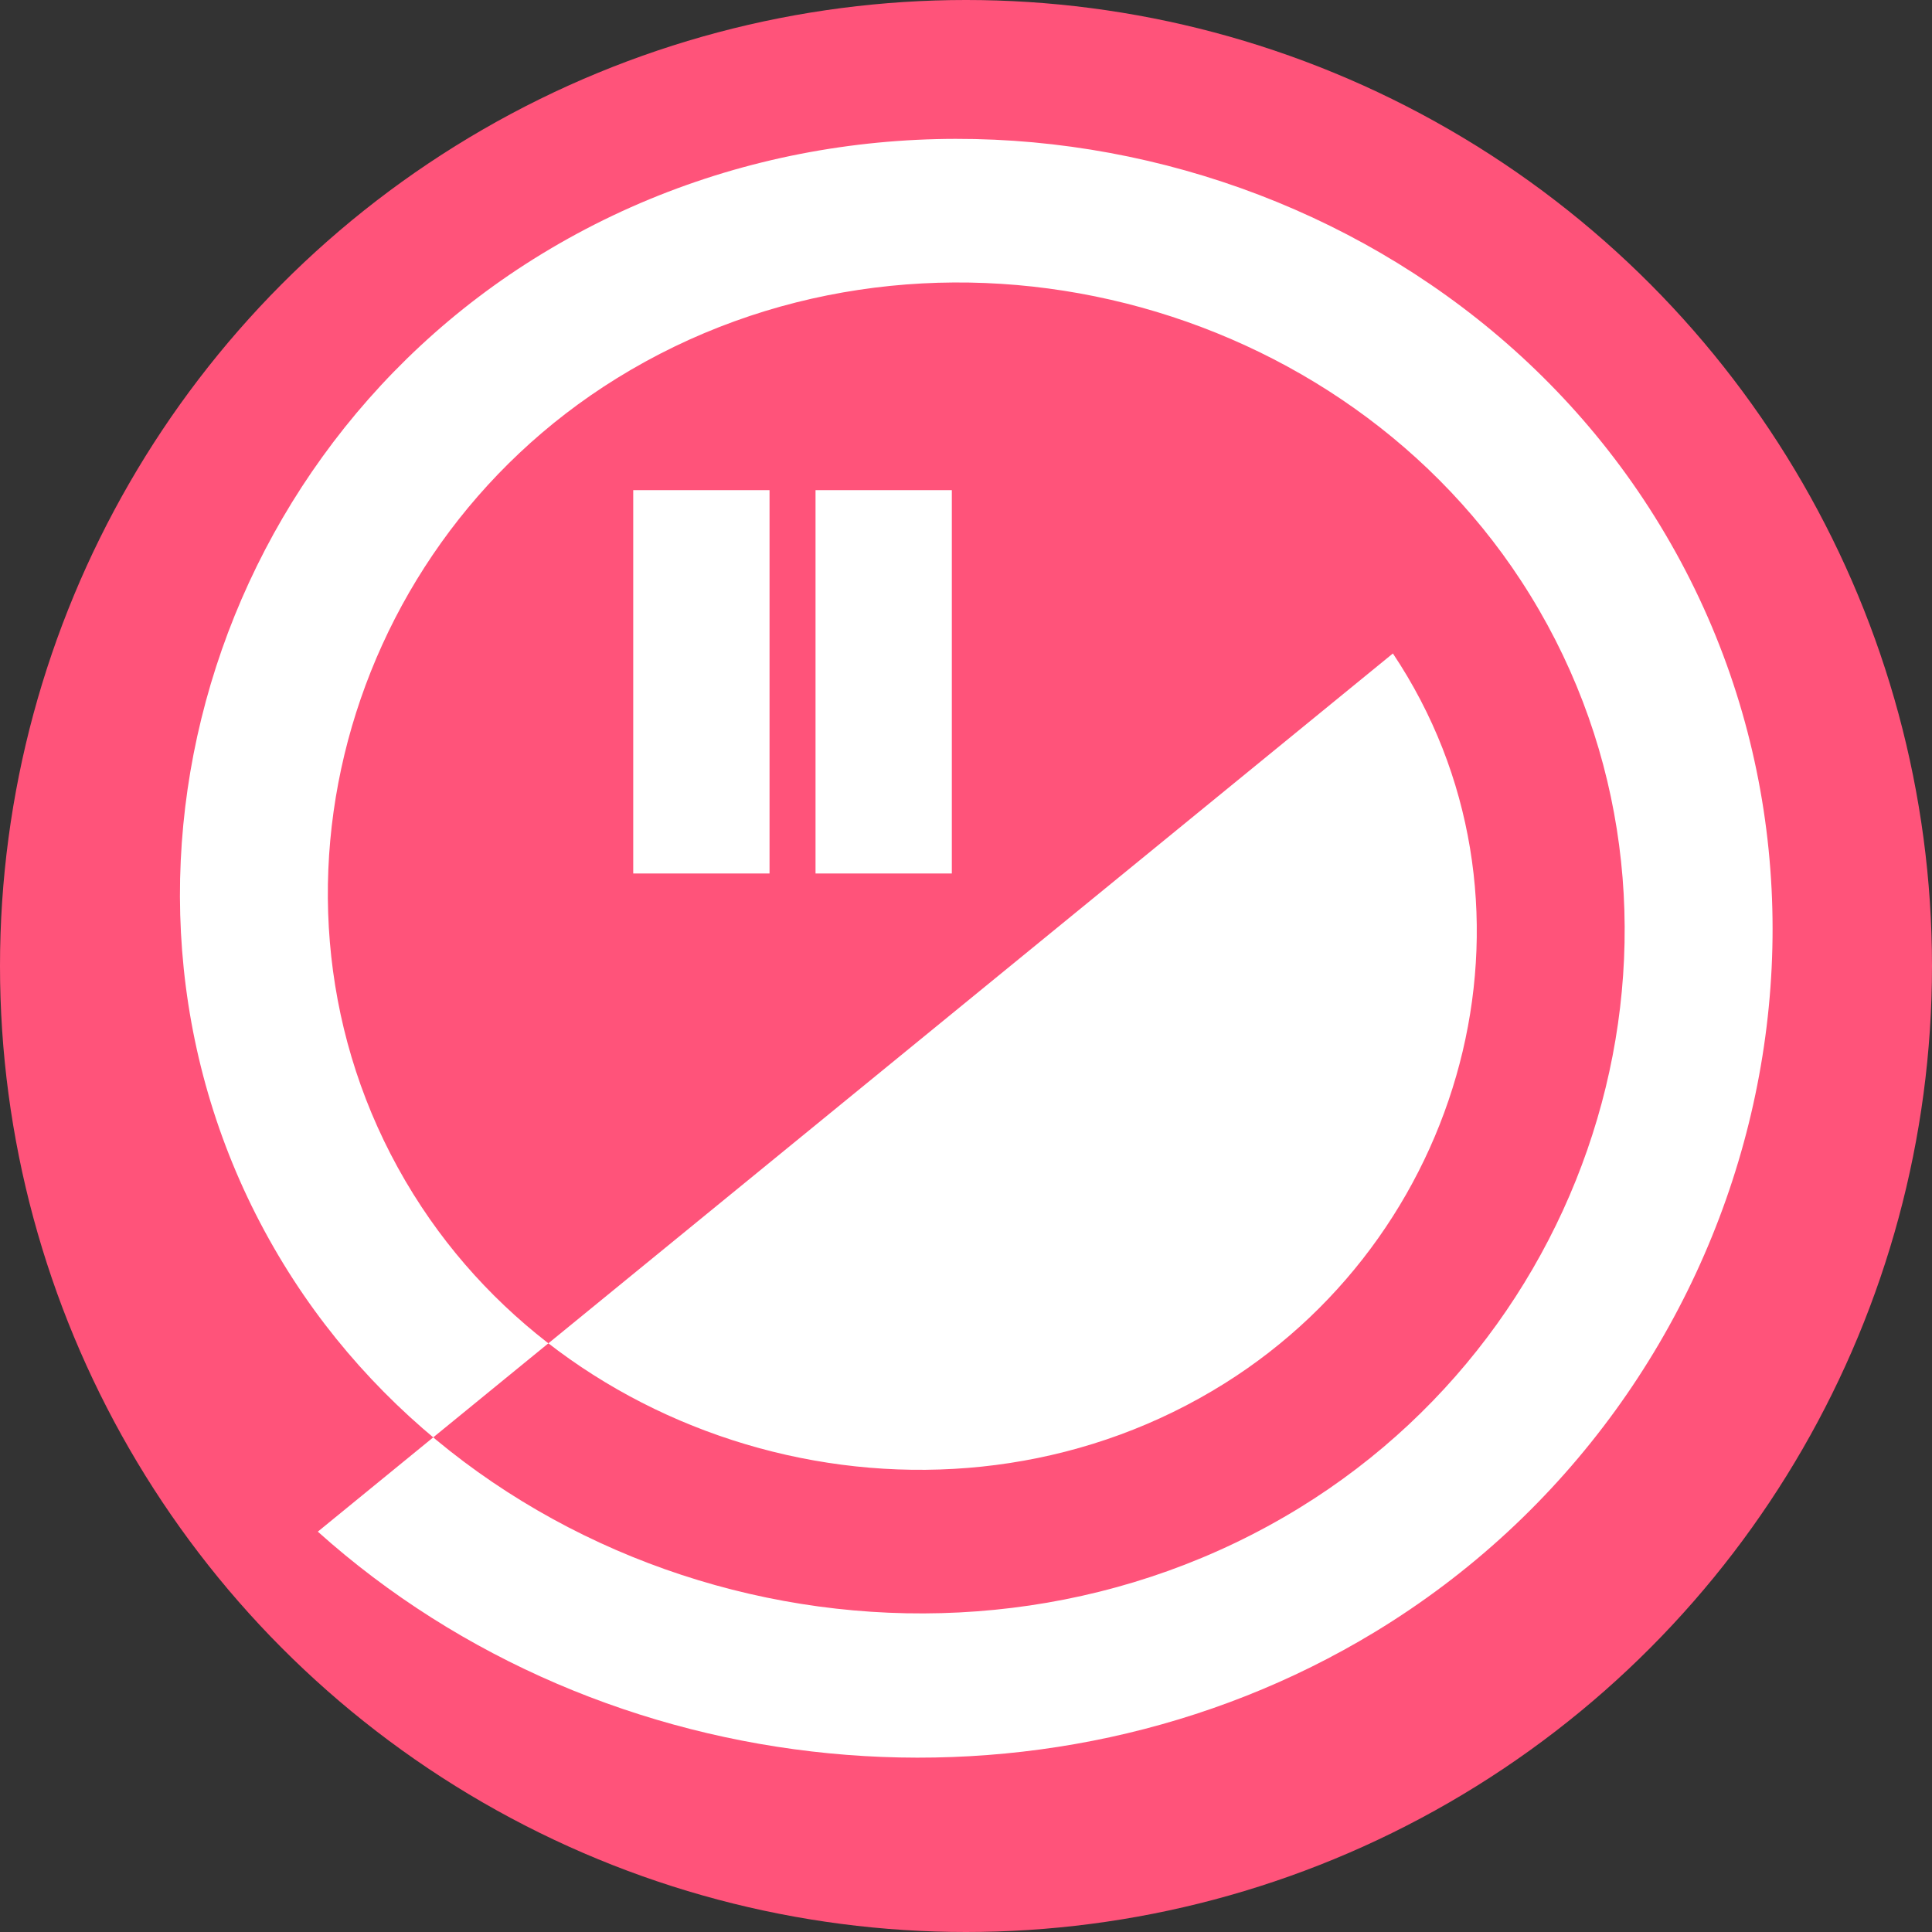 <?xml version="1.0" encoding="UTF-8" standalone="no"?>
<!-- Created with Inkscape (http://www.inkscape.org/) -->

<svg
   xmlns:dc="http://purl.org/dc/elements/1.1/"
   xmlns:cc="http://creativecommons.org/ns#"
   xmlns:rdf="http://www.w3.org/1999/02/22-rdf-syntax-ns#"
   xmlns:svg="http://www.w3.org/2000/svg"
   xmlns="http://www.w3.org/2000/svg"
   xmlns:sodipodi="http://sodipodi.sourceforge.net/DTD/sodipodi-0.dtd"
   xmlns:inkscape="http://www.inkscape.org/namespaces/inkscape"
   width="118.533mm"
   height="118.533mm"
   viewBox="0 0 420 420"
   id="svg2"
   version="1.1"
   inkscape:version="0.91 r13725"
   sodipodi:docname="iconSmile3.svg">
  <rect x="0" y="0" width="420" height="420" fill="#333333" stroke="none"/>
  <defs
     id="defs4" />
  <sodipodi:namedview
     id="base"
     pagecolor="#ffffff"
     bordercolor="#666666"
     borderopacity="1.0"
     inkscape:pageopacity="0.0"
     inkscape:pageshadow="2"
     inkscape:zoom="0.54"
     inkscape:cx="8.5449648"
     inkscape:cy="30.925928"
     inkscape:document-units="px"
     inkscape:current-layer="layer1"
     showgrid="false"
     inkscape:snap-midpoints="true"
     fit-margin-top="0"
     fit-margin-left="0"
     fit-margin-right="0"
     fit-margin-bottom="0"
     inkscape:window-width="1366"
     inkscape:window-height="744"
     inkscape:window-x="0"
     inkscape:window-y="24"
     inkscape:window-maximized="1" />
  <g
     inkscape:label="Layer 1"
     inkscape:groupmode="layer"
     id="layer1"
     transform="translate(-225.714,-266.648)"
     style="display:inline">
    <circle
       style="fill:#ff537a;fill-opacity:1"
       id="path3340"
       cy="476.648"
       cx="435.714"
       r="210" />
    <path
       sodipodi:type="spiral"
       style="fill:#ffffff;fill-rule:evenodd;stroke:none;stroke-width:1;stroke-linecap:butt;stroke-linejoin:miter;stroke-miterlimit:4;stroke-dasharray:none;stroke-opacity:1"
       id="path3348"
       sodipodi:cx="425.71429"
       sodipodi:cy="472.07648"
       sodipodi:expansion="1"
       sodipodi:revolution="6.0012083"
       sodipodi:radius="194.03049"
       sodipodi:argument="-18.084988"
       sodipodi:t0="0.5905183"
       d="m 367.704,373.268 c 54.527,-35.395 128.917,-17.365 163.789,36.706 37.618,58.328 18.281,137.744 -39.584,174.852 -62.129,39.841 -146.573,19.197 -185.914,-42.462 -42.066,-65.929 -20.113,-155.402 45.34,-196.977 69.729,-44.291 164.232,-21.03 208.04,48.218 46.516,73.528 21.947,173.062 -51.096,219.103 -77.328,48.742 -181.892,22.864 -230.166,-53.975 -50.968,-81.127 -23.781,-190.723 56.853,-241.228 84.926,-53.194 199.553,-24.698 252.291,59.731 45.066,72.148 34.974,167.937 -22.538,230.213"
       transform="matrix(0,0.969,-0.998,0,901.039,52.402)" />
    <rect
       style="fill:#ffffff;fill-opacity:1;stroke:none;stroke-width:0.983;stroke-linecap:butt;stroke-linejoin:miter;stroke-miterlimit:4;stroke-dasharray:0.983, 47.184;stroke-dashoffset:0"
       id="rect4681"
       width="29.63"
       height="83.333"
       x="363.373"
       y="373.203" />
    <rect
       style="display:inline;fill:#ffffff;fill-opacity:1;stroke:none;stroke-width:0.983;stroke-linecap:butt;stroke-linejoin:miter;stroke-miterlimit:4;stroke-dasharray:0.983, 47.184;stroke-dashoffset:0"
       id="rect4681-3"
       width="29.63"
       height="83.333"
       x="403.003"
       y="373.203" />
  </g>
</svg>
